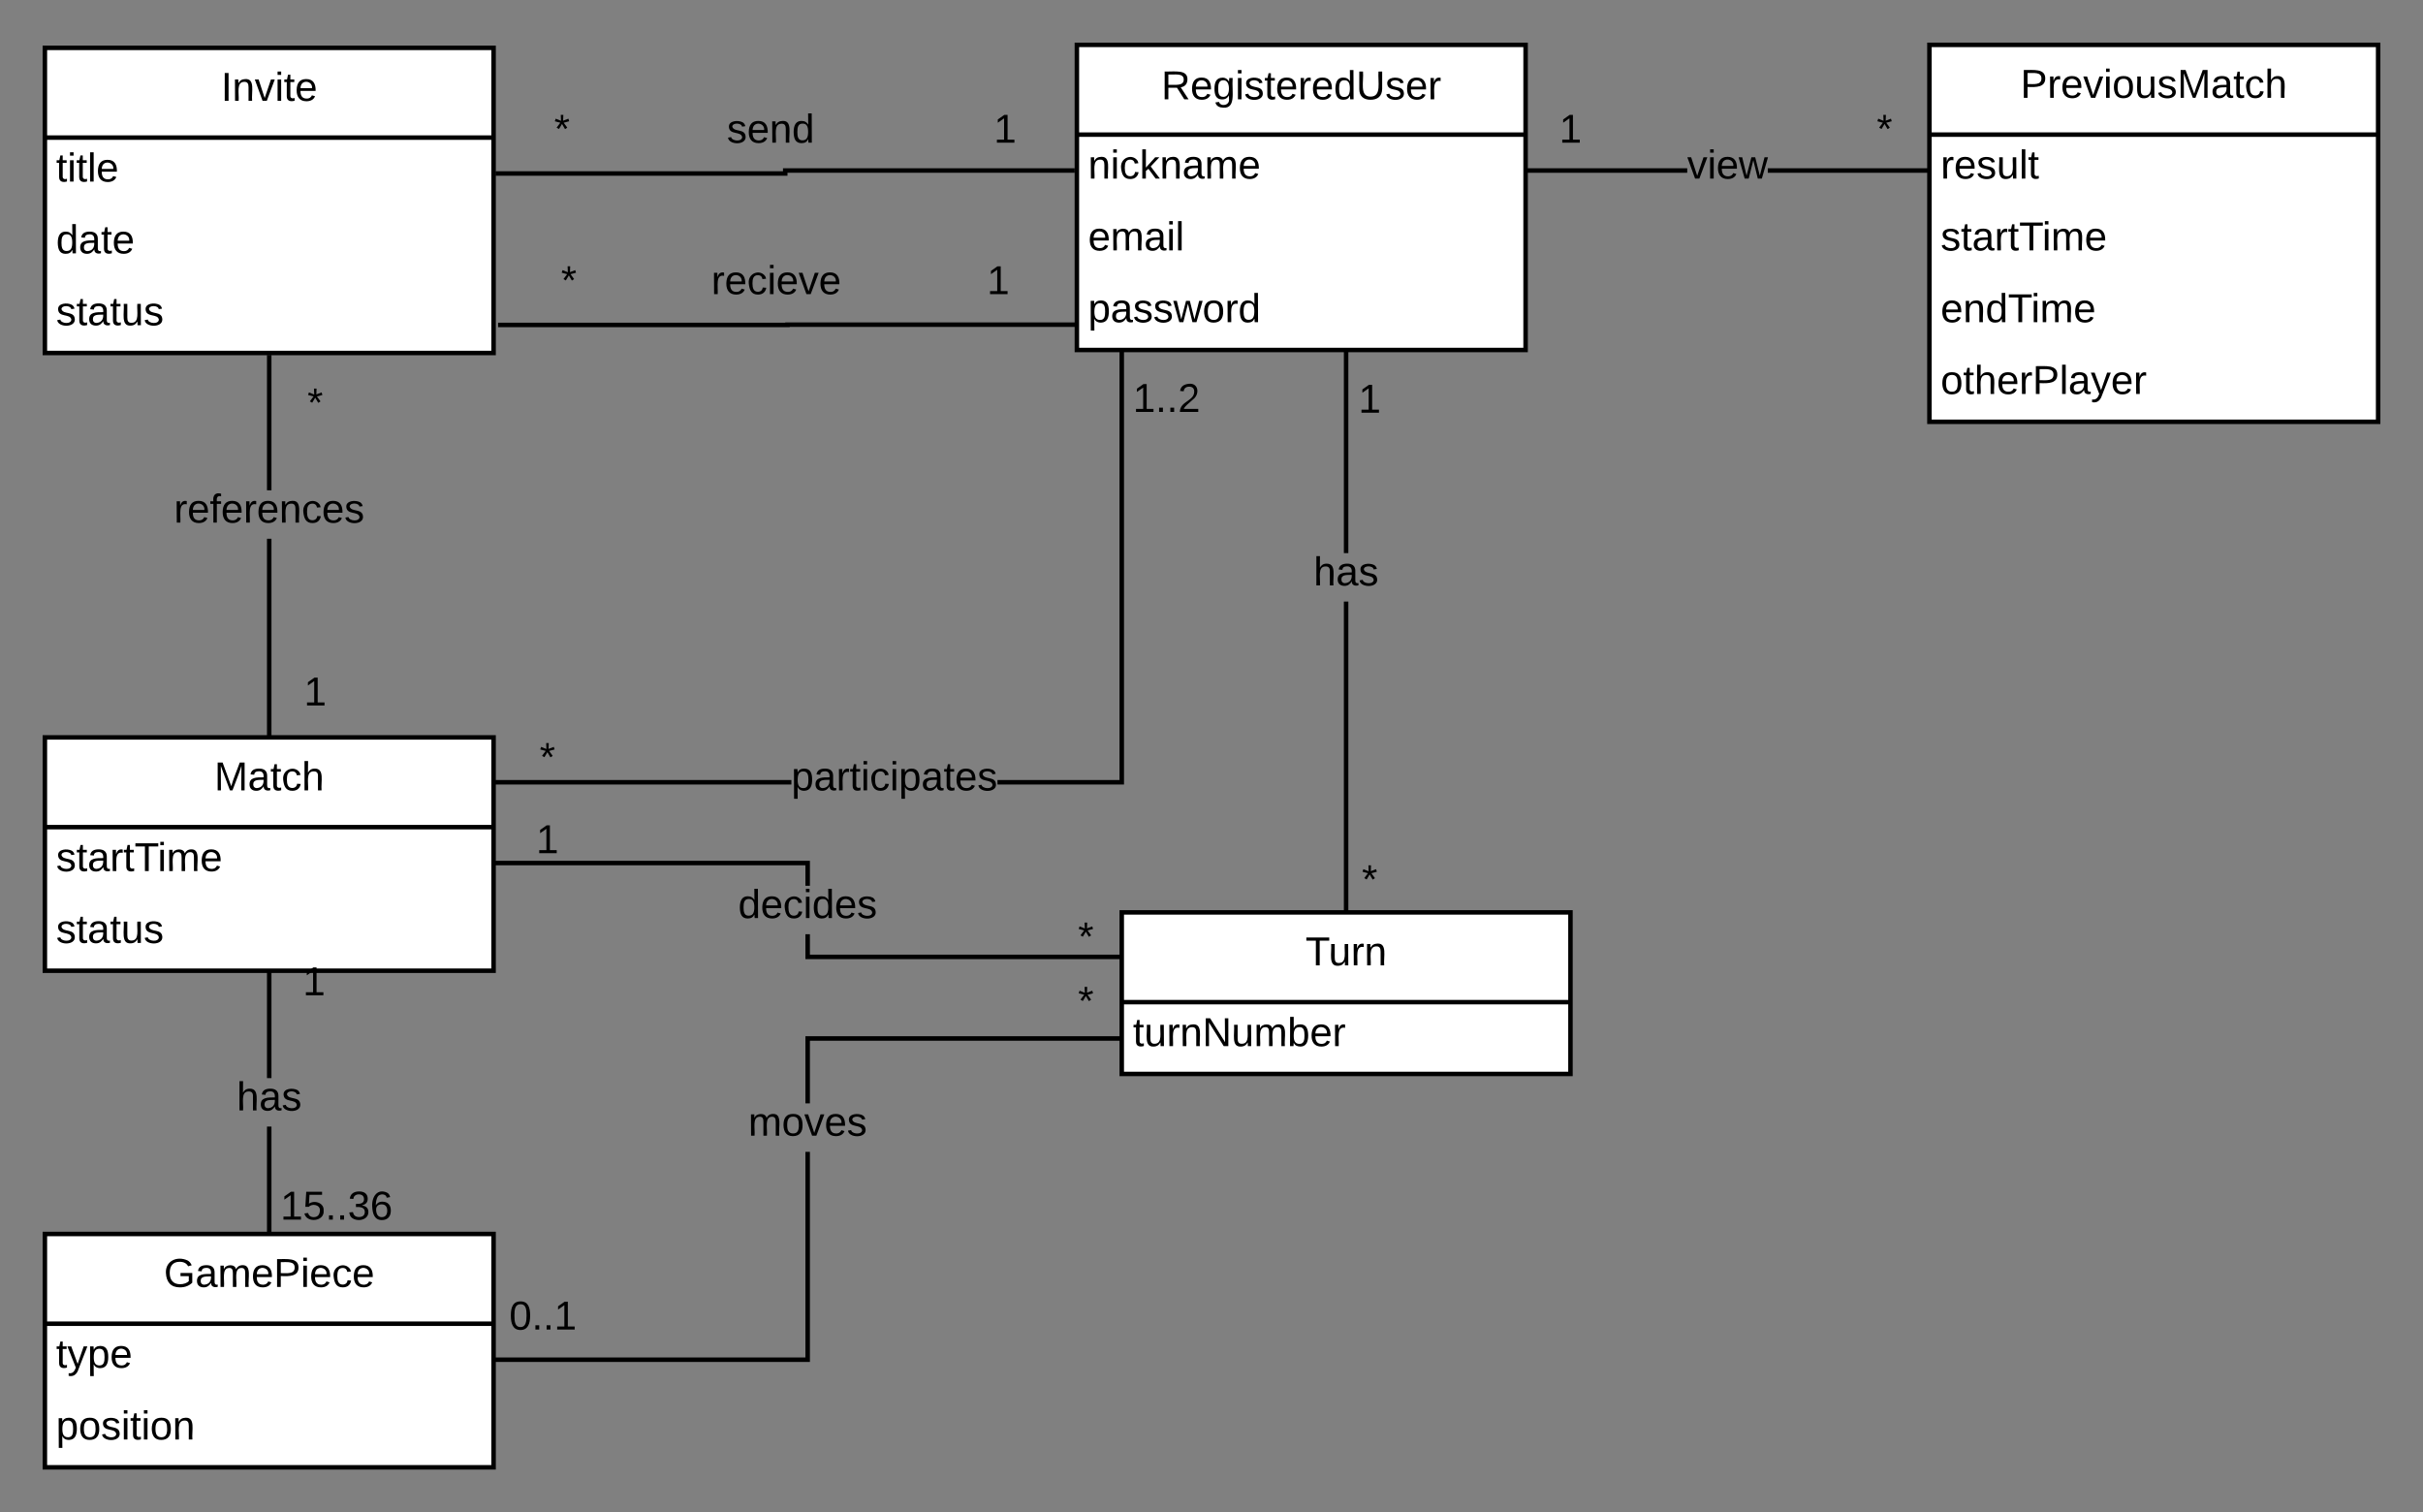 <svg xmlns="http://www.w3.org/2000/svg" xmlns:xlink="http://www.w3.org/1999/xlink" xmlns:lucid="lucid" width="1080" height="674"><rect width="100%" height="100%" fill="#808080" stroke="none"/><g transform="translate(-280 -470)" lucid:page-tab-id="0_0"><path d="M404 780h240v60H404z" fill="none"/><use xlink:href="#a" transform="matrix(1,0,0,1,404,780) translate(116.5 33.6)"/><path d="M760 490h200v136H760z" fill="#fff"/><path d="M760 490h200v136H760zM760 530h200" stroke="#000" stroke-width="2" fill="none"/><use xlink:href="#b" transform="matrix(1,0,0,1,770,490) translate(27.625 24.267)"/><use xlink:href="#c" transform="matrix(1,0,0,1,765,532.5) translate(0 17.1)"/><use xlink:href="#d" transform="matrix(1,0,0,1,765,564.5) translate(0 17.1)"/><use xlink:href="#e" transform="matrix(1,0,0,1,765,596.5) translate(0 17.1)"/><path d="M1140 490h200v168h-200z" fill="#fff"/><path d="M1140 490h200v168h-200zM1140 530h200" stroke="#000" stroke-width="2" fill="none"/><use xlink:href="#f" transform="matrix(1,0,0,1,1150,490) translate(30.575 23.6)"/><use xlink:href="#g" transform="matrix(1,0,0,1,1145,532.5) translate(0 17.1)"/><use xlink:href="#h" transform="matrix(1,0,0,1,1145,564.5) translate(0 17.1)"/><use xlink:href="#i" transform="matrix(1,0,0,1,1145,596.5) translate(0 17.1)"/><use xlink:href="#j" transform="matrix(1,0,0,1,1145,628.5) translate(0 17.1)"/><path d="M300 798.67h200v104H300z" fill="#fff"/><path d="M300 798.67h200v104H300zM300 838.67h200" stroke="#000" stroke-width="2" fill="none"/><use xlink:href="#k" transform="matrix(1,0,0,1,310,798.667) translate(65.525 23.6)"/><use xlink:href="#h" transform="matrix(1,0,0,1,305,841.167) translate(0 17.1)"/><use xlink:href="#l" transform="matrix(1,0,0,1,305,873.167) translate(0 17.1)"/><path d="M300 491.33h200v136H300z" fill="#fff"/><path d="M300 491.33h200v136H300zM300 531.33h200" stroke="#000" stroke-width="2" fill="none"/><use xlink:href="#m" transform="matrix(1,0,0,1,310,491.333) translate(68.525 23.6)"/><use xlink:href="#n" transform="matrix(1,0,0,1,305,533.833) translate(0 17.1)"/><use xlink:href="#o" transform="matrix(1,0,0,1,305,565.833) translate(0 17.1)"/><use xlink:href="#p" transform="matrix(1,0,0,1,305,597.833) translate(0 17.1)"/><path d="M501 547.33h129V546h129" stroke="#000" stroke-width="2" fill="none"/><path d="M501 548.33h-1v-2h1zM760 547h-1v-2h1z"/><path d="M510 500h240v60H510z" fill="none"/><use xlink:href="#q" transform="matrix(1,0,0,1,510,500) translate(17 33.6)"/><use xlink:href="#r" transform="matrix(1,0,0,1,510,500) translate(94 33.6)"/><use xlink:href="#s" transform="matrix(1,0,0,1,510,500) translate(213 33.6)"/><path d="M401 797.67h-2v-87.54h2zm0-109.14h-2v-60.2h2zM401 798.67h-2v-1h2z"/><path d="M401 628.33h-2v-1h2z"/><use xlink:href="#t" transform="matrix(1,0,0,1,357.55,688.533) translate(0 14.4)"/><path d="M632.74 819.67H501v-2h131.74zm148.26 0h-56.4v-2H779V627h2zM501 819.67h-1v-2h1zM781 627h-2v-1h2z"/><use xlink:href="#u" transform="matrix(1,0,0,1,632.742,807.867) translate(0 14.4)"/><path d="M680 620h240v60H680z" fill="none"/><use xlink:href="#v" transform="matrix(1,0,0,1,680,620) translate(105 33.6)"/><path d="M1032.05 547H961v-2h71.05zm106.95 0h-71.05v-2H1139zM961 547h-1v-2h1zM1140 547h-1v-2h1z"/><use xlink:href="#w" transform="matrix(1,0,0,1,1032.05,535.2) translate(0 14.4)"/><path d="M1000 500h240v60h-240z" fill="none"/><use xlink:href="#a" transform="matrix(1,0,0,1,1000,500) translate(116.5 33.6)"/><path d="M860 500h240v60H860z" fill="none"/><use xlink:href="#x" transform="matrix(1,0,0,1,860,500) translate(115 33.6)"/><path d="M780 876.67h200v72H780z" fill="#fff"/><path d="M780 876.67h200v72H780zM780 916.67h200" stroke="#000" stroke-width="2" fill="none"/><use xlink:href="#y" transform="matrix(1,0,0,1,790,876.667) translate(71.875 23.6)"/><use xlink:href="#z" transform="matrix(1,0,0,1,785,919.167) translate(0 17.1)"/><path d="M881 875.67h-2V738.13h2zm0-159.14h-2V627h2zM881 876.67h-2v-1h2zM881 627h-2v-1h2z"/><use xlink:href="#A" transform="matrix(1,0,0,1,865.5,716.53) translate(0 14.4)"/><path d="M641 895.5h138v2H639v-11.1h2zm0-30.7h-2v-9.13H501v-2h140zM780 897.5h-1v-2h1zM501 855.67h-1v-2h1z"/><use xlink:href="#B" transform="matrix(1,0,0,1,609.025,864.787) translate(0 14.4)"/><path d="M641 1077.04H501v-2h138V983.4h2zm138-143.17H641v27.92h-2v-29.93h140zM780 933.87h-1v-2h1zM501 1077.04h-1v-2h1z"/><use xlink:href="#C" transform="matrix(1,0,0,1,613.525,961.793) translate(0 14.4)"/><path d="M404 816.67h240v60H404z" fill="none"/><use xlink:href="#x" transform="matrix(1,0,0,1,404,816.667) translate(115 33.6)"/><path d="M644 860h240v60H644z" fill="none"/><use xlink:href="#a" transform="matrix(1,0,0,1,644,860) translate(116.5 33.6)"/><path d="M504 1040h36v37.67h-36z" fill="none"/><use xlink:href="#D" transform="matrix(1,0,0,1,504,1040) translate(3 22.6)"/><path d="M644 888.67h240v60H644z" fill="none"/><use xlink:href="#a" transform="matrix(1,0,0,1,644,888.667) translate(116.5 33.6)"/><path d="M502 614.83h129v-.12h129" stroke="#000" stroke-width="2" fill="none"/><path d="M510 567.5h240v60H510z" fill="none"/><use xlink:href="#E" transform="matrix(1,0,0,1,510,567.5) translate(20.05 33.6)"/><use xlink:href="#F" transform="matrix(1,0,0,1,510,567.5) translate(87.05 33.6)"/><use xlink:href="#s" transform="matrix(1,0,0,1,510,567.5) translate(209.95 33.6)"/><path d="M300 1020h200v104H300z" fill="#fff"/><path d="M300 1020h200v104H300zM300 1060h200" stroke="#000" stroke-width="2" fill="none"/><use xlink:href="#G" transform="matrix(1,0,0,1,310,1020) translate(43.05 23.6)"/><use xlink:href="#H" transform="matrix(1,0,0,1,305,1062.5) translate(0 17.1)"/><use xlink:href="#I" transform="matrix(1,0,0,1,305,1094.5) translate(0 17.1)"/><path d="M860 625.83h60v48.34h-60z" fill="none"/><use xlink:href="#J" transform="matrix(1,0,0,1,860,625.833) translate(25.5 28.1)"/><path d="M860 840h60v48.33h-60z" fill="none"/><use xlink:href="#K" transform="matrix(1,0,0,1,860,840) translate(27 28.1)"/><path d="M401 1019h-2v-46.87h2zm0-68.47h-2v-46.86h2zM401 903.67h-2v-1h2zM401 1020h-2v-1h2z"/><use xlink:href="#L" transform="matrix(1,0,0,1,385.5,950.533) translate(0 14.4)"/><path d="M300 880h240v60H300z" fill="none"/><use xlink:href="#J" transform="matrix(1,0,0,1,300,880) translate(115 33.6)"/><path d="M320 980h220v60H320z" fill="none"/><use xlink:href="#M" transform="matrix(1,0,0,1,320,980) translate(85 33.6)"/><path d="M390 627.5h60v48.33h-60z" fill="none"/><g><use xlink:href="#K" transform="matrix(1,0,0,1,390,627.5) translate(27 28.1)"/></g><path d="M390 756.33h60v48.34h-60z" fill="none"/><g><use xlink:href="#J" transform="matrix(1,0,0,1,390,756.333) translate(25.5 28.1)"/></g><defs><path d="M80-196l47-18 7 23-49 13 32 44-20 13-27-46-27 45-21-12 33-44-49-13 8-23 47 19-2-53h23" id="N"/><use transform="matrix(0.05,0,0,0.05,0,0)" xlink:href="#N" id="a"/><path d="M233-177c-1 41-23 64-60 70L243 0h-38l-65-103H63V0H30v-248c88 3 205-21 203 71zM63-129c60-2 137 13 137-47 0-61-80-42-137-45v92" id="O"/><path d="M100-194c63 0 86 42 84 106H49c0 40 14 67 53 68 26 1 43-12 49-29l28 8c-11 28-37 45-77 45C44 4 14-33 15-96c1-61 26-98 85-98zm52 81c6-60-76-77-97-28-3 7-6 17-6 28h103" id="P"/><path d="M177-190C167-65 218 103 67 71c-23-6-38-20-44-43l32-5c15 47 100 32 89-28v-30C133-14 115 1 83 1 29 1 15-40 15-95c0-56 16-97 71-98 29-1 48 16 59 35 1-10 0-23 2-32h30zM94-22c36 0 50-32 50-73 0-42-14-75-50-75-39 0-46 34-46 75s6 73 46 73" id="Q"/><path d="M24-231v-30h32v30H24zM24 0v-190h32V0H24" id="R"/><path d="M135-143c-3-34-86-38-87 0 15 53 115 12 119 90S17 21 10-45l28-5c4 36 97 45 98 0-10-56-113-15-118-90-4-57 82-63 122-42 12 7 21 19 24 35" id="S"/><path d="M59-47c-2 24 18 29 38 22v24C64 9 27 4 27-40v-127H5v-23h24l9-43h21v43h35v23H59v120" id="T"/><path d="M114-163C36-179 61-72 57 0H25l-1-190h30c1 12-1 29 2 39 6-27 23-49 58-41v29" id="U"/><path d="M85-194c31 0 48 13 60 33l-1-100h32l1 261h-30c-2-10 0-23-3-31C134-8 116 4 85 4 32 4 16-35 15-94c0-66 23-100 70-100zm9 24c-40 0-46 34-46 75 0 40 6 74 45 74 42 0 51-32 51-76 0-42-9-74-50-73" id="V"/><path d="M232-93c-1 65-40 97-104 97C67 4 28-28 28-90v-158h33c8 89-33 224 67 224 102 0 64-133 71-224h33v155" id="W"/><g id="b"><use transform="matrix(0.05,0,0,0.05,0,0)" xlink:href="#O"/><use transform="matrix(0.05,0,0,0.05,12.95,0)" xlink:href="#P"/><use transform="matrix(0.05,0,0,0.05,22.95,0)" xlink:href="#Q"/><use transform="matrix(0.05,0,0,0.05,32.95,0)" xlink:href="#R"/><use transform="matrix(0.05,0,0,0.05,36.9,0)" xlink:href="#S"/><use transform="matrix(0.05,0,0,0.05,45.9,0)" xlink:href="#T"/><use transform="matrix(0.05,0,0,0.05,50.9,0)" xlink:href="#P"/><use transform="matrix(0.05,0,0,0.05,60.9,0)" xlink:href="#U"/><use transform="matrix(0.05,0,0,0.05,66.85,0)" xlink:href="#P"/><use transform="matrix(0.05,0,0,0.05,76.85,0)" xlink:href="#V"/><use transform="matrix(0.05,0,0,0.05,86.85,0)" xlink:href="#W"/><use transform="matrix(0.05,0,0,0.05,99.8,0)" xlink:href="#S"/><use transform="matrix(0.05,0,0,0.05,108.8,0)" xlink:href="#P"/><use transform="matrix(0.05,0,0,0.05,118.8,0)" xlink:href="#U"/></g><path d="M117-194c89-4 53 116 60 194h-32v-121c0-31-8-49-39-48C34-167 62-67 57 0H25l-1-190h30c1 10-1 24 2 32 11-22 29-35 61-36" id="X"/><path d="M96-169c-40 0-48 33-48 73s9 75 48 75c24 0 41-14 43-38l32 2c-6 37-31 61-74 61-59 0-76-41-82-99-10-93 101-131 147-64 4 7 5 14 7 22l-32 3c-4-21-16-35-41-35" id="Y"/><path d="M143 0L79-87 56-68V0H24v-261h32v163l83-92h37l-77 82L181 0h-38" id="Z"/><path d="M141-36C126-15 110 5 73 4 37 3 15-17 15-53c-1-64 63-63 125-63 3-35-9-54-41-54-24 1-41 7-42 31l-33-3c5-37 33-52 76-52 45 0 72 20 72 64v82c-1 20 7 32 28 27v20c-31 9-61-2-59-35zM48-53c0 20 12 33 32 33 41-3 63-29 60-74-43 2-92-5-92 41" id="aa"/><path d="M210-169c-67 3-38 105-44 169h-31v-121c0-29-5-50-35-48C34-165 62-65 56 0H25l-1-190h30c1 10-1 24 2 32 10-44 99-50 107 0 11-21 27-35 58-36 85-2 47 119 55 194h-31v-121c0-29-5-49-35-48" id="ab"/><g id="c"><use transform="matrix(0.05,0,0,0.05,0,0)" xlink:href="#X"/><use transform="matrix(0.05,0,0,0.05,10,0)" xlink:href="#R"/><use transform="matrix(0.05,0,0,0.05,13.95,0)" xlink:href="#Y"/><use transform="matrix(0.05,0,0,0.05,22.95,0)" xlink:href="#Z"/><use transform="matrix(0.05,0,0,0.05,31.95,0)" xlink:href="#X"/><use transform="matrix(0.05,0,0,0.05,41.95,0)" xlink:href="#aa"/><use transform="matrix(0.05,0,0,0.05,51.95,0)" xlink:href="#ab"/><use transform="matrix(0.05,0,0,0.05,66.9,0)" xlink:href="#P"/></g><path d="M24 0v-261h32V0H24" id="ac"/><g id="d"><use transform="matrix(0.05,0,0,0.05,0,0)" xlink:href="#P"/><use transform="matrix(0.05,0,0,0.05,10,0)" xlink:href="#ab"/><use transform="matrix(0.05,0,0,0.05,24.95,0)" xlink:href="#aa"/><use transform="matrix(0.05,0,0,0.05,34.95,0)" xlink:href="#R"/><use transform="matrix(0.05,0,0,0.05,38.9,0)" xlink:href="#ac"/></g><path d="M115-194c55 1 70 41 70 98S169 2 115 4C84 4 66-9 55-30l1 105H24l-1-265h31l2 30c10-21 28-34 59-34zm-8 174c40 0 45-34 45-75s-6-73-45-74c-42 0-51 32-51 76 0 43 10 73 51 73" id="ad"/><path d="M206 0h-36l-40-164L89 0H53L-1-190h32L70-26l43-164h34l41 164 42-164h31" id="ae"/><path d="M100-194c62-1 85 37 85 99 1 63-27 99-86 99S16-35 15-95c0-66 28-99 85-99zM99-20c44 1 53-31 53-75 0-43-8-75-51-75s-53 32-53 75 10 74 51 75" id="af"/><g id="e"><use transform="matrix(0.05,0,0,0.05,0,0)" xlink:href="#ad"/><use transform="matrix(0.05,0,0,0.05,10,0)" xlink:href="#aa"/><use transform="matrix(0.05,0,0,0.05,20,0)" xlink:href="#S"/><use transform="matrix(0.05,0,0,0.05,29,0)" xlink:href="#S"/><use transform="matrix(0.05,0,0,0.05,38,0)" xlink:href="#ae"/><use transform="matrix(0.05,0,0,0.05,50.95,0)" xlink:href="#af"/><use transform="matrix(0.05,0,0,0.05,60.95,0)" xlink:href="#U"/><use transform="matrix(0.05,0,0,0.05,66.9,0)" xlink:href="#V"/></g><path d="M30-248c87 1 191-15 191 75 0 78-77 80-158 76V0H30v-248zm33 125c57 0 124 11 124-50 0-59-68-47-124-48v98" id="ag"/><path d="M108 0H70L1-190h34L89-25l56-165h34" id="ah"/><path d="M84 4C-5 8 30-112 23-190h32v120c0 31 7 50 39 49 72-2 45-101 50-169h31l1 190h-30c-1-10 1-25-2-33-11 22-28 36-60 37" id="ai"/><path d="M240 0l2-218c-23 76-54 145-80 218h-23L58-218 59 0H30v-248h44l77 211c21-75 51-140 76-211h43V0h-30" id="aj"/><path d="M106-169C34-169 62-67 57 0H25v-261h32l-1 103c12-21 28-36 61-36 89 0 53 116 60 194h-32v-121c2-32-8-49-39-48" id="ak"/><g id="f"><use transform="matrix(0.05,0,0,0.05,0,0)" xlink:href="#ag"/><use transform="matrix(0.05,0,0,0.05,12,0)" xlink:href="#U"/><use transform="matrix(0.05,0,0,0.05,17.95,0)" xlink:href="#P"/><use transform="matrix(0.05,0,0,0.05,27.95,0)" xlink:href="#ah"/><use transform="matrix(0.05,0,0,0.05,36.95,0)" xlink:href="#R"/><use transform="matrix(0.05,0,0,0.05,40.9,0)" xlink:href="#af"/><use transform="matrix(0.05,0,0,0.05,50.9,0)" xlink:href="#ai"/><use transform="matrix(0.05,0,0,0.05,60.9,0)" xlink:href="#S"/><use transform="matrix(0.05,0,0,0.05,69.9,0)" xlink:href="#aj"/><use transform="matrix(0.05,0,0,0.05,84.85,0)" xlink:href="#aa"/><use transform="matrix(0.05,0,0,0.05,94.85,0)" xlink:href="#T"/><use transform="matrix(0.05,0,0,0.05,99.85,0)" xlink:href="#Y"/><use transform="matrix(0.05,0,0,0.05,108.85,0)" xlink:href="#ak"/></g><g id="g"><use transform="matrix(0.05,0,0,0.05,0,0)" xlink:href="#U"/><use transform="matrix(0.05,0,0,0.05,5.95,0)" xlink:href="#P"/><use transform="matrix(0.05,0,0,0.05,15.95,0)" xlink:href="#S"/><use transform="matrix(0.05,0,0,0.05,24.95,0)" xlink:href="#ai"/><use transform="matrix(0.05,0,0,0.05,34.95,0)" xlink:href="#ac"/><use transform="matrix(0.05,0,0,0.05,38.9,0)" xlink:href="#T"/></g><path d="M127-220V0H93v-220H8v-28h204v28h-85" id="al"/><g id="h"><use transform="matrix(0.05,0,0,0.05,0,0)" xlink:href="#S"/><use transform="matrix(0.05,0,0,0.05,9,0)" xlink:href="#T"/><use transform="matrix(0.05,0,0,0.05,14,0)" xlink:href="#aa"/><use transform="matrix(0.05,0,0,0.05,24,0)" xlink:href="#U"/><use transform="matrix(0.05,0,0,0.05,29.95,0)" xlink:href="#T"/><use transform="matrix(0.05,0,0,0.05,34.95,0)" xlink:href="#al"/><use transform="matrix(0.05,0,0,0.05,45.25,0)" xlink:href="#R"/><use transform="matrix(0.05,0,0,0.05,49.2,0)" xlink:href="#ab"/><use transform="matrix(0.05,0,0,0.05,64.15,0)" xlink:href="#P"/></g><g id="i"><use transform="matrix(0.05,0,0,0.05,0,0)" xlink:href="#P"/><use transform="matrix(0.05,0,0,0.05,10,0)" xlink:href="#X"/><use transform="matrix(0.05,0,0,0.05,20,0)" xlink:href="#V"/><use transform="matrix(0.05,0,0,0.05,30,0)" xlink:href="#al"/><use transform="matrix(0.05,0,0,0.05,40.3,0)" xlink:href="#R"/><use transform="matrix(0.05,0,0,0.05,44.25,0)" xlink:href="#ab"/><use transform="matrix(0.05,0,0,0.05,59.2,0)" xlink:href="#P"/></g><path d="M179-190L93 31C79 59 56 82 12 73V49c39 6 53-20 64-50L1-190h34L92-34l54-156h33" id="am"/><g id="j"><use transform="matrix(0.05,0,0,0.05,0,0)" xlink:href="#af"/><use transform="matrix(0.05,0,0,0.05,10,0)" xlink:href="#T"/><use transform="matrix(0.05,0,0,0.05,15,0)" xlink:href="#ak"/><use transform="matrix(0.05,0,0,0.05,25,0)" xlink:href="#P"/><use transform="matrix(0.05,0,0,0.05,35,0)" xlink:href="#U"/><use transform="matrix(0.05,0,0,0.05,40.95,0)" xlink:href="#ag"/><use transform="matrix(0.05,0,0,0.05,52.95,0)" xlink:href="#ac"/><use transform="matrix(0.05,0,0,0.05,56.9,0)" xlink:href="#aa"/><use transform="matrix(0.05,0,0,0.05,66.9,0)" xlink:href="#am"/><use transform="matrix(0.05,0,0,0.05,75.9,0)" xlink:href="#P"/><use transform="matrix(0.05,0,0,0.05,85.9,0)" xlink:href="#U"/></g><g id="k"><use transform="matrix(0.05,0,0,0.05,0,0)" xlink:href="#aj"/><use transform="matrix(0.05,0,0,0.05,14.95,0)" xlink:href="#aa"/><use transform="matrix(0.05,0,0,0.05,24.95,0)" xlink:href="#T"/><use transform="matrix(0.05,0,0,0.05,29.95,0)" xlink:href="#Y"/><use transform="matrix(0.05,0,0,0.05,38.95,0)" xlink:href="#ak"/></g><g id="l"><use transform="matrix(0.05,0,0,0.05,0,0)" xlink:href="#S"/><use transform="matrix(0.05,0,0,0.05,9,0)" xlink:href="#T"/><use transform="matrix(0.05,0,0,0.05,14,0)" xlink:href="#aa"/><use transform="matrix(0.05,0,0,0.05,24,0)" xlink:href="#T"/><use transform="matrix(0.05,0,0,0.05,29,0)" xlink:href="#ai"/><use transform="matrix(0.05,0,0,0.05,39,0)" xlink:href="#S"/></g><path d="M33 0v-248h34V0H33" id="an"/><g id="m"><use transform="matrix(0.05,0,0,0.05,0,0)" xlink:href="#an"/><use transform="matrix(0.05,0,0,0.05,5,0)" xlink:href="#X"/><use transform="matrix(0.05,0,0,0.05,15,0)" xlink:href="#ah"/><use transform="matrix(0.05,0,0,0.05,24,0)" xlink:href="#R"/><use transform="matrix(0.05,0,0,0.05,27.95,0)" xlink:href="#T"/><use transform="matrix(0.05,0,0,0.05,32.95,0)" xlink:href="#P"/></g><g id="n"><use transform="matrix(0.05,0,0,0.05,0,0)" xlink:href="#T"/><use transform="matrix(0.05,0,0,0.05,5,0)" xlink:href="#R"/><use transform="matrix(0.05,0,0,0.05,8.95,0)" xlink:href="#T"/><use transform="matrix(0.05,0,0,0.05,13.95,0)" xlink:href="#ac"/><use transform="matrix(0.05,0,0,0.05,17.9,0)" xlink:href="#P"/></g><g id="o"><use transform="matrix(0.05,0,0,0.05,0,0)" xlink:href="#V"/><use transform="matrix(0.05,0,0,0.05,10,0)" xlink:href="#aa"/><use transform="matrix(0.05,0,0,0.05,20,0)" xlink:href="#T"/><use transform="matrix(0.05,0,0,0.05,25,0)" xlink:href="#P"/></g><g id="p"><use transform="matrix(0.05,0,0,0.05,0,0)" xlink:href="#S"/><use transform="matrix(0.05,0,0,0.05,9,0)" xlink:href="#T"/><use transform="matrix(0.05,0,0,0.05,14,0)" xlink:href="#aa"/><use transform="matrix(0.05,0,0,0.05,24,0)" xlink:href="#T"/><use transform="matrix(0.05,0,0,0.05,29,0)" xlink:href="#ai"/><use transform="matrix(0.05,0,0,0.05,39,0)" xlink:href="#S"/></g><use transform="matrix(0.05,0,0,0.05,0,0)" xlink:href="#N" id="q"/><g id="r"><use transform="matrix(0.05,0,0,0.05,0,0)" xlink:href="#S"/><use transform="matrix(0.05,0,0,0.05,9,0)" xlink:href="#P"/><use transform="matrix(0.05,0,0,0.05,19,0)" xlink:href="#X"/><use transform="matrix(0.05,0,0,0.05,29,0)" xlink:href="#V"/></g><path d="M27 0v-27h64v-190l-56 39v-29l58-41h29v221h61V0H27" id="ao"/><use transform="matrix(0.05,0,0,0.05,0,0)" xlink:href="#ao" id="s"/><path d="M101-234c-31-9-42 10-38 44h38v23H63V0H32v-167H5v-23h27c-7-52 17-82 69-68v24" id="ap"/><g id="t"><use transform="matrix(0.05,0,0,0.05,0,0)" xlink:href="#U"/><use transform="matrix(0.05,0,0,0.05,5.95,0)" xlink:href="#P"/><use transform="matrix(0.05,0,0,0.05,15.95,0)" xlink:href="#ap"/><use transform="matrix(0.05,0,0,0.05,20.95,0)" xlink:href="#P"/><use transform="matrix(0.05,0,0,0.05,30.95,0)" xlink:href="#U"/><use transform="matrix(0.05,0,0,0.05,36.9,0)" xlink:href="#P"/><use transform="matrix(0.05,0,0,0.05,46.9,0)" xlink:href="#X"/><use transform="matrix(0.05,0,0,0.05,56.9,0)" xlink:href="#Y"/><use transform="matrix(0.05,0,0,0.05,65.9,0)" xlink:href="#P"/><use transform="matrix(0.05,0,0,0.05,75.9,0)" xlink:href="#S"/></g><g id="u"><use transform="matrix(0.05,0,0,0.05,0,0)" xlink:href="#ad"/><use transform="matrix(0.05,0,0,0.05,10,0)" xlink:href="#aa"/><use transform="matrix(0.05,0,0,0.05,20,0)" xlink:href="#U"/><use transform="matrix(0.05,0,0,0.05,25.95,0)" xlink:href="#T"/><use transform="matrix(0.05,0,0,0.05,30.95,0)" xlink:href="#R"/><use transform="matrix(0.05,0,0,0.05,34.9,0)" xlink:href="#Y"/><use transform="matrix(0.05,0,0,0.05,43.9,0)" xlink:href="#R"/><use transform="matrix(0.05,0,0,0.05,47.85,0)" xlink:href="#ad"/><use transform="matrix(0.05,0,0,0.05,57.85,0)" xlink:href="#aa"/><use transform="matrix(0.05,0,0,0.05,67.85,0)" xlink:href="#T"/><use transform="matrix(0.05,0,0,0.05,72.85,0)" xlink:href="#P"/><use transform="matrix(0.05,0,0,0.05,82.85,0)" xlink:href="#S"/></g><path d="M33 0v-38h34V0H33" id="aq"/><path d="M101-251c82-7 93 87 43 132L82-64C71-53 59-42 53-27h129V0H18c2-99 128-94 128-182 0-28-16-43-45-43s-46 15-49 41l-32-3c6-41 34-60 81-64" id="ar"/><g id="v"><use transform="matrix(0.05,0,0,0.05,0,0)" xlink:href="#ao"/><use transform="matrix(0.05,0,0,0.05,10,0)" xlink:href="#aq"/><use transform="matrix(0.05,0,0,0.05,15,0)" xlink:href="#aq"/><use transform="matrix(0.05,0,0,0.05,20,0)" xlink:href="#ar"/></g><g id="w"><use transform="matrix(0.05,0,0,0.05,0,0)" xlink:href="#ah"/><use transform="matrix(0.05,0,0,0.05,9,0)" xlink:href="#R"/><use transform="matrix(0.05,0,0,0.05,12.95,0)" xlink:href="#P"/><use transform="matrix(0.05,0,0,0.05,22.95,0)" xlink:href="#ae"/></g><use transform="matrix(0.05,0,0,0.05,0,0)" xlink:href="#ao" id="x"/><g id="y"><use transform="matrix(0.05,0,0,0.05,0,0)" xlink:href="#al"/><use transform="matrix(0.05,0,0,0.05,10.3,0)" xlink:href="#ai"/><use transform="matrix(0.05,0,0,0.05,20.3,0)" xlink:href="#U"/><use transform="matrix(0.05,0,0,0.05,26.25,0)" xlink:href="#X"/></g><path d="M190 0L58-211 59 0H30v-248h39L202-35l-2-213h31V0h-41" id="as"/><path d="M115-194c53 0 69 39 70 98 0 66-23 100-70 100C84 3 66-7 56-30L54 0H23l1-261h32v101c10-23 28-34 59-34zm-8 174c40 0 45-34 45-75 0-40-5-75-45-74-42 0-51 32-51 76 0 43 10 73 51 73" id="at"/><g id="z"><use transform="matrix(0.05,0,0,0.05,0,0)" xlink:href="#T"/><use transform="matrix(0.05,0,0,0.05,5,0)" xlink:href="#ai"/><use transform="matrix(0.05,0,0,0.05,15,0)" xlink:href="#U"/><use transform="matrix(0.05,0,0,0.05,20.95,0)" xlink:href="#X"/><use transform="matrix(0.05,0,0,0.05,30.95,0)" xlink:href="#as"/><use transform="matrix(0.05,0,0,0.05,43.9,0)" xlink:href="#ai"/><use transform="matrix(0.05,0,0,0.05,53.9,0)" xlink:href="#ab"/><use transform="matrix(0.05,0,0,0.05,68.85,0)" xlink:href="#at"/><use transform="matrix(0.05,0,0,0.05,78.85,0)" xlink:href="#P"/><use transform="matrix(0.05,0,0,0.05,88.85,0)" xlink:href="#U"/></g><g id="A"><use transform="matrix(0.05,0,0,0.05,0,0)" xlink:href="#ak"/><use transform="matrix(0.05,0,0,0.05,10,0)" xlink:href="#aa"/><use transform="matrix(0.05,0,0,0.05,20,0)" xlink:href="#S"/></g><g id="B"><use transform="matrix(0.05,0,0,0.05,0,0)" xlink:href="#V"/><use transform="matrix(0.05,0,0,0.05,10,0)" xlink:href="#P"/><use transform="matrix(0.05,0,0,0.05,20,0)" xlink:href="#Y"/><use transform="matrix(0.05,0,0,0.05,29,0)" xlink:href="#R"/><use transform="matrix(0.05,0,0,0.05,32.95,0)" xlink:href="#V"/><use transform="matrix(0.05,0,0,0.05,42.95,0)" xlink:href="#P"/><use transform="matrix(0.05,0,0,0.05,52.95,0)" xlink:href="#S"/></g><g id="C"><use transform="matrix(0.05,0,0,0.05,0,0)" xlink:href="#ab"/><use transform="matrix(0.05,0,0,0.05,14.95,0)" xlink:href="#af"/><use transform="matrix(0.05,0,0,0.05,24.95,0)" xlink:href="#ah"/><use transform="matrix(0.05,0,0,0.05,33.95,0)" xlink:href="#P"/><use transform="matrix(0.05,0,0,0.05,43.95,0)" xlink:href="#S"/></g><path d="M101-251c68 0 85 55 85 127S166 4 100 4C33 4 14-52 14-124c0-73 17-127 87-127zm-1 229c47 0 54-49 54-102s-4-102-53-102c-51 0-55 48-55 102 0 53 5 102 54 102" id="au"/><g id="D"><use transform="matrix(0.05,0,0,0.05,0,0)" xlink:href="#au"/><use transform="matrix(0.05,0,0,0.05,10,0)" xlink:href="#aq"/><use transform="matrix(0.05,0,0,0.05,15,0)" xlink:href="#aq"/><use transform="matrix(0.05,0,0,0.05,20,0)" xlink:href="#ao"/></g><use transform="matrix(0.05,0,0,0.05,0,0)" xlink:href="#N" id="E"/><g id="F"><use transform="matrix(0.05,0,0,0.05,0,0)" xlink:href="#U"/><use transform="matrix(0.05,0,0,0.05,5.95,0)" xlink:href="#P"/><use transform="matrix(0.05,0,0,0.05,15.95,0)" xlink:href="#Y"/><use transform="matrix(0.05,0,0,0.05,24.95,0)" xlink:href="#R"/><use transform="matrix(0.05,0,0,0.05,28.9,0)" xlink:href="#P"/><use transform="matrix(0.05,0,0,0.05,38.9,0)" xlink:href="#ah"/><use transform="matrix(0.05,0,0,0.05,47.9,0)" xlink:href="#P"/></g><path d="M143 4C61 4 22-44 18-125c-5-107 100-154 193-111 17 8 29 25 37 43l-32 9c-13-25-37-40-76-40-61 0-88 39-88 99 0 61 29 100 91 101 35 0 62-11 79-27v-45h-74v-28h105v86C228-13 192 4 143 4" id="av"/><g id="G"><use transform="matrix(0.05,0,0,0.05,0,0)" xlink:href="#av"/><use transform="matrix(0.05,0,0,0.05,14,0)" xlink:href="#aa"/><use transform="matrix(0.05,0,0,0.05,24,0)" xlink:href="#ab"/><use transform="matrix(0.05,0,0,0.05,38.95,0)" xlink:href="#P"/><use transform="matrix(0.05,0,0,0.05,48.95,0)" xlink:href="#ag"/><use transform="matrix(0.05,0,0,0.05,60.95,0)" xlink:href="#R"/><use transform="matrix(0.05,0,0,0.05,64.9,0)" xlink:href="#P"/><use transform="matrix(0.05,0,0,0.05,74.9,0)" xlink:href="#Y"/><use transform="matrix(0.05,0,0,0.05,83.9,0)" xlink:href="#P"/></g><g id="H"><use transform="matrix(0.05,0,0,0.05,0,0)" xlink:href="#T"/><use transform="matrix(0.05,0,0,0.05,5,0)" xlink:href="#am"/><use transform="matrix(0.05,0,0,0.05,14,0)" xlink:href="#ad"/><use transform="matrix(0.05,0,0,0.05,24,0)" xlink:href="#P"/></g><g id="I"><use transform="matrix(0.05,0,0,0.05,0,0)" xlink:href="#ad"/><use transform="matrix(0.05,0,0,0.05,10,0)" xlink:href="#af"/><use transform="matrix(0.05,0,0,0.05,20,0)" xlink:href="#S"/><use transform="matrix(0.05,0,0,0.05,29,0)" xlink:href="#R"/><use transform="matrix(0.05,0,0,0.05,32.95,0)" xlink:href="#T"/><use transform="matrix(0.05,0,0,0.05,37.95,0)" xlink:href="#R"/><use transform="matrix(0.05,0,0,0.05,41.9,0)" xlink:href="#af"/><use transform="matrix(0.05,0,0,0.05,51.9,0)" xlink:href="#X"/></g><use transform="matrix(0.05,0,0,0.05,0,0)" xlink:href="#ao" id="J"/><use transform="matrix(0.05,0,0,0.05,0,0)" xlink:href="#N" id="K"/><g id="L"><use transform="matrix(0.05,0,0,0.05,0,0)" xlink:href="#ak"/><use transform="matrix(0.05,0,0,0.05,10,0)" xlink:href="#aa"/><use transform="matrix(0.05,0,0,0.05,20,0)" xlink:href="#S"/></g><path d="M54-142c48-35 137-8 131 61C196 18 31 33 14-55l32-4c7 23 22 37 52 37 35-1 51-22 54-58 4-55-73-65-99-34H22l8-134h141v27H59" id="aw"/><path d="M126-127c33 6 58 20 58 59 0 88-139 92-164 29-3-8-5-16-6-25l32-3c6 27 21 44 54 44 32 0 52-15 52-46 0-38-36-46-79-43v-28c39 1 72-4 72-42 0-27-17-43-46-43-28 0-47 15-49 41l-32-3c6-42 35-63 81-64 48-1 79 21 79 65 0 36-21 52-52 59" id="ax"/><path d="M110-160c48 1 74 30 74 79 0 53-28 85-80 85-65 0-83-55-86-122-5-90 50-162 133-122 14 7 22 21 27 39l-31 6c-5-40-67-38-82-6-9 19-15 44-15 74 11-20 30-34 60-33zm-7 138c34 0 49-23 49-58s-16-56-50-56c-29 0-50 16-49 49 1 36 15 65 50 65" id="ay"/><g id="M"><use transform="matrix(0.05,0,0,0.05,0,0)" xlink:href="#ao"/><use transform="matrix(0.05,0,0,0.05,10,0)" xlink:href="#aw"/><use transform="matrix(0.05,0,0,0.05,20,0)" xlink:href="#aq"/><use transform="matrix(0.05,0,0,0.05,25,0)" xlink:href="#aq"/><use transform="matrix(0.05,0,0,0.05,30,0)" xlink:href="#ax"/><use transform="matrix(0.05,0,0,0.05,40,0)" xlink:href="#ay"/></g></defs></g></svg>